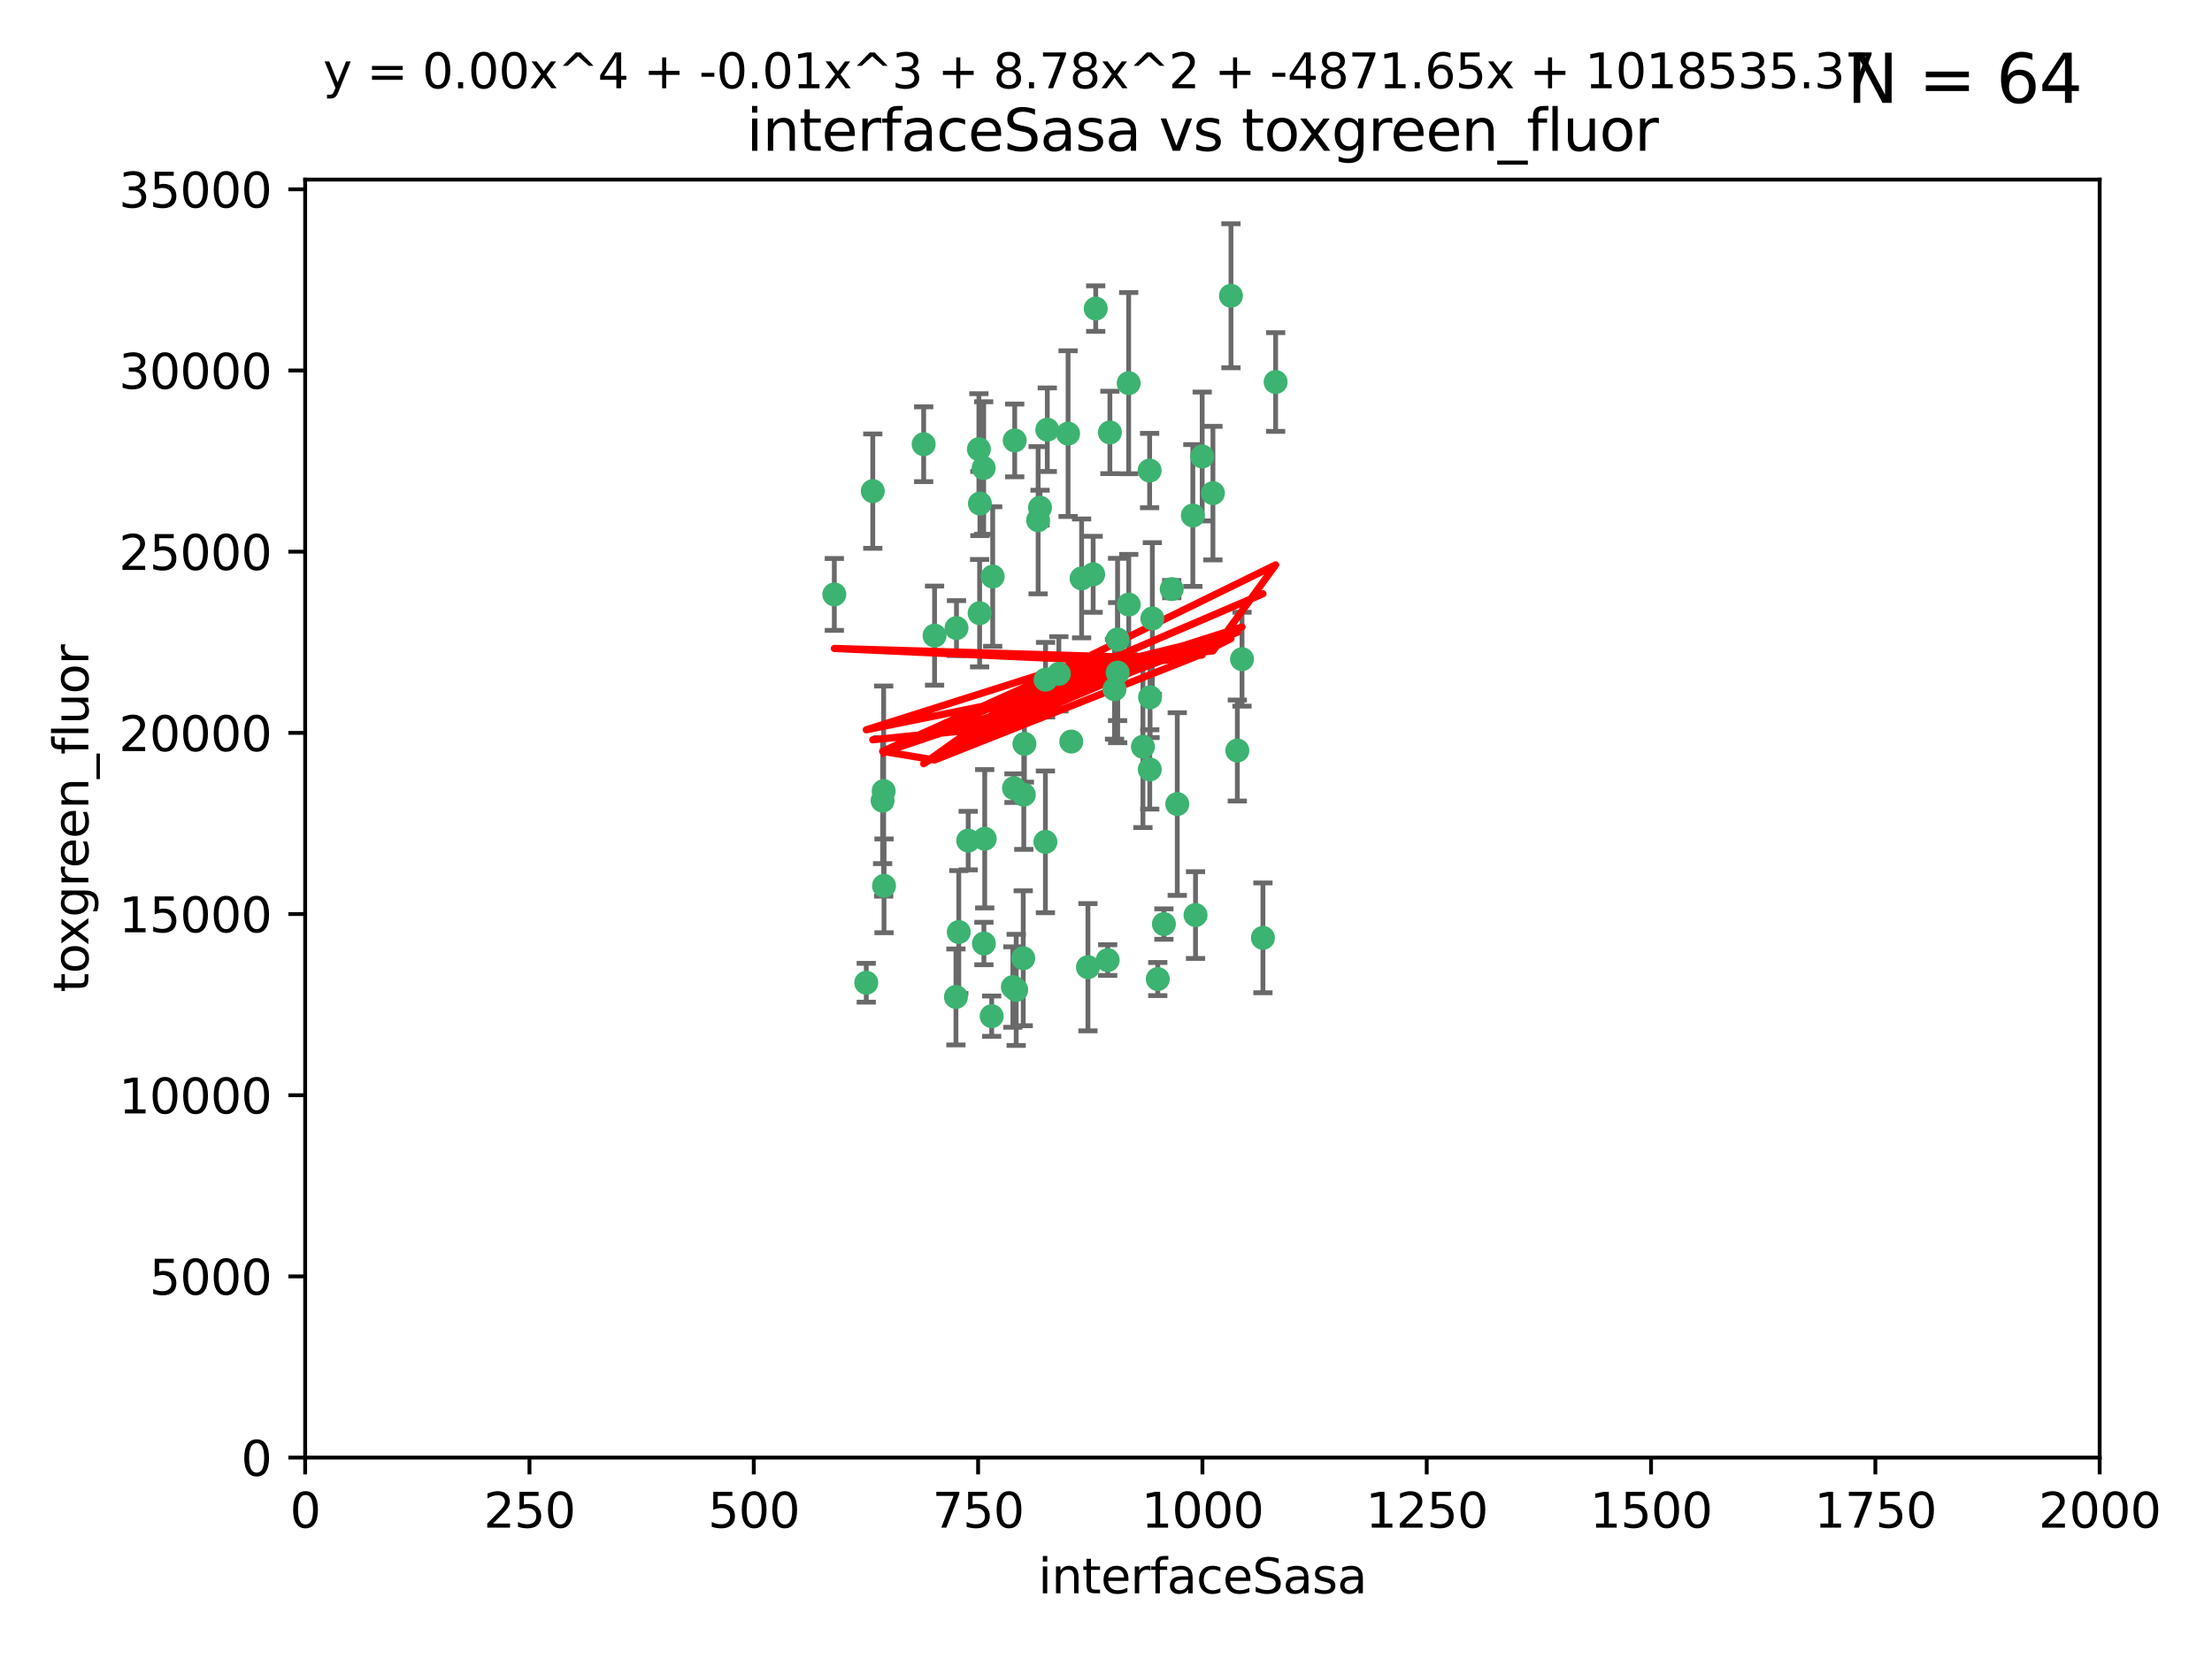 <?xml version="1.0" encoding="utf-8" standalone="no"?>
<!DOCTYPE svg PUBLIC "-//W3C//DTD SVG 1.1//EN"
  "http://www.w3.org/Graphics/SVG/1.1/DTD/svg11.dtd">
<svg xmlns:xlink="http://www.w3.org/1999/xlink" width="460.8pt" height="345.6pt" viewBox="0 0 460.8 345.6" xmlns="http://www.w3.org/2000/svg" version="1.1">
 <defs>
  <style type="text/css">*{stroke-linejoin: round; stroke-linecap: butt}</style>
 </defs>
 <g id="figure_1">
  <g id="patch_1">
   <path d="M 0 345.6 
L 460.8 345.6 
L 460.8 0 
L 0 0 
z
" style="fill: #ffffff"/>
  </g>
  <g id="axes_1">
   <g id="patch_2">
    <path d="M 63.571 303.64 
L 437.4 303.64 
L 437.4 37.411 
L 63.571 37.411 
z
" style="fill: #ffffff"/>
   </g>
   <g id="PathCollection_1">
    <defs>
     <path id="mc2b635fa4b" d="M 0 1.118 
C 0.297 1.118 0.581 1 0.791 0.791 
C 1 0.581 1.118 0.297 1.118 0 
C 1.118 -0.297 1 -0.581 0.791 -0.791 
C 0.581 -1 0.297 -1.118 0 -1.118 
C -0.297 -1.118 -0.581 -1 -0.791 -0.791 
C -1 -0.581 -1.118 -0.297 -1.118 0 
C -1.118 0.297 -1 0.581 -0.791 0.791 
C -0.581 1 -0.297 1.118 0 1.118 
z
" style="stroke: #3cb371"/>
    </defs>
    <g clip-path="url(#p7c53abcfbf)">
     <use xlink:href="#mc2b635fa4b" x="239.489" y="98.026" style="fill: #3cb371; stroke: #3cb371"/>
     <use xlink:href="#mc2b635fa4b" x="250.437" y="95.094" style="fill: #3cb371; stroke: #3cb371"/>
     <use xlink:href="#mc2b635fa4b" x="218.168" y="89.516" style="fill: #3cb371; stroke: #3cb371"/>
     <use xlink:href="#mc2b635fa4b" x="265.738" y="79.578" style="fill: #3cb371; stroke: #3cb371"/>
     <use xlink:href="#mc2b635fa4b" x="252.676" y="102.727" style="fill: #3cb371; stroke: #3cb371"/>
     <use xlink:href="#mc2b635fa4b" x="240.054" y="128.839" style="fill: #3cb371; stroke: #3cb371"/>
     <use xlink:href="#mc2b635fa4b" x="258.734" y="137.321" style="fill: #3cb371; stroke: #3cb371"/>
     <use xlink:href="#mc2b635fa4b" x="211.385" y="91.754" style="fill: #3cb371; stroke: #3cb371"/>
     <use xlink:href="#mc2b635fa4b" x="235.142" y="125.947" style="fill: #3cb371; stroke: #3cb371"/>
     <use xlink:href="#mc2b635fa4b" x="223.161" y="154.483" style="fill: #3cb371; stroke: #3cb371"/>
     <use xlink:href="#mc2b635fa4b" x="248.491" y="107.386" style="fill: #3cb371; stroke: #3cb371"/>
     <use xlink:href="#mc2b635fa4b" x="227.725" y="119.635" style="fill: #3cb371; stroke: #3cb371"/>
     <use xlink:href="#mc2b635fa4b" x="235.125" y="79.819" style="fill: #3cb371; stroke: #3cb371"/>
     <use xlink:href="#mc2b635fa4b" x="244.091" y="122.72" style="fill: #3cb371; stroke: #3cb371"/>
     <use xlink:href="#mc2b635fa4b" x="241.185" y="203.953" style="fill: #3cb371; stroke: #3cb371"/>
     <use xlink:href="#mc2b635fa4b" x="231.211" y="90.084" style="fill: #3cb371; stroke: #3cb371"/>
     <use xlink:href="#mc2b635fa4b" x="213.404" y="154.954" style="fill: #3cb371; stroke: #3cb371"/>
     <use xlink:href="#mc2b635fa4b" x="204.131" y="104.896" style="fill: #3cb371; stroke: #3cb371"/>
     <use xlink:href="#mc2b635fa4b" x="257.757" y="156.348" style="fill: #3cb371; stroke: #3cb371"/>
     <use xlink:href="#mc2b635fa4b" x="216.658" y="105.756" style="fill: #3cb371; stroke: #3cb371"/>
     <use xlink:href="#mc2b635fa4b" x="204.916" y="97.498" style="fill: #3cb371; stroke: #3cb371"/>
     <use xlink:href="#mc2b635fa4b" x="192.417" y="92.545" style="fill: #3cb371; stroke: #3cb371"/>
     <use xlink:href="#mc2b635fa4b" x="213.275" y="165.548" style="fill: #3cb371; stroke: #3cb371"/>
     <use xlink:href="#mc2b635fa4b" x="222.501" y="90.332" style="fill: #3cb371; stroke: #3cb371"/>
     <use xlink:href="#mc2b635fa4b" x="206.796" y="120.108" style="fill: #3cb371; stroke: #3cb371"/>
     <use xlink:href="#mc2b635fa4b" x="206.585" y="211.686" style="fill: #3cb371; stroke: #3cb371"/>
     <use xlink:href="#mc2b635fa4b" x="230.751" y="200.005" style="fill: #3cb371; stroke: #3cb371"/>
     <use xlink:href="#mc2b635fa4b" x="199.256" y="130.84" style="fill: #3cb371; stroke: #3cb371"/>
     <use xlink:href="#mc2b635fa4b" x="211.69" y="206.213" style="fill: #3cb371; stroke: #3cb371"/>
     <use xlink:href="#mc2b635fa4b" x="213.159" y="199.62" style="fill: #3cb371; stroke: #3cb371"/>
     <use xlink:href="#mc2b635fa4b" x="217.777" y="175.376" style="fill: #3cb371; stroke: #3cb371"/>
     <use xlink:href="#mc2b635fa4b" x="216.26" y="108.373" style="fill: #3cb371; stroke: #3cb371"/>
     <use xlink:href="#mc2b635fa4b" x="220.577" y="140.37" style="fill: #3cb371; stroke: #3cb371"/>
     <use xlink:href="#mc2b635fa4b" x="203.92" y="93.572" style="fill: #3cb371; stroke: #3cb371"/>
     <use xlink:href="#mc2b635fa4b" x="181.815" y="102.308" style="fill: #3cb371; stroke: #3cb371"/>
     <use xlink:href="#mc2b635fa4b" x="204.073" y="127.738" style="fill: #3cb371; stroke: #3cb371"/>
     <use xlink:href="#mc2b635fa4b" x="239.579" y="145.262" style="fill: #3cb371; stroke: #3cb371"/>
     <use xlink:href="#mc2b635fa4b" x="232.833" y="140.122" style="fill: #3cb371; stroke: #3cb371"/>
     <use xlink:href="#mc2b635fa4b" x="263.091" y="195.371" style="fill: #3cb371; stroke: #3cb371"/>
     <use xlink:href="#mc2b635fa4b" x="210.998" y="205.621" style="fill: #3cb371; stroke: #3cb371"/>
     <use xlink:href="#mc2b635fa4b" x="256.433" y="61.614" style="fill: #3cb371; stroke: #3cb371"/>
     <use xlink:href="#mc2b635fa4b" x="249.05" y="190.622" style="fill: #3cb371; stroke: #3cb371"/>
     <use xlink:href="#mc2b635fa4b" x="194.686" y="132.411" style="fill: #3cb371; stroke: #3cb371"/>
     <use xlink:href="#mc2b635fa4b" x="183.864" y="166.79" style="fill: #3cb371; stroke: #3cb371"/>
     <use xlink:href="#mc2b635fa4b" x="225.318" y="120.494" style="fill: #3cb371; stroke: #3cb371"/>
     <use xlink:href="#mc2b635fa4b" x="180.458" y="204.723" style="fill: #3cb371; stroke: #3cb371"/>
     <use xlink:href="#mc2b635fa4b" x="211.23" y="164.19" style="fill: #3cb371; stroke: #3cb371"/>
     <use xlink:href="#mc2b635fa4b" x="238.093" y="155.561" style="fill: #3cb371; stroke: #3cb371"/>
     <use xlink:href="#mc2b635fa4b" x="199.14" y="207.684" style="fill: #3cb371; stroke: #3cb371"/>
     <use xlink:href="#mc2b635fa4b" x="232.811" y="133.213" style="fill: #3cb371; stroke: #3cb371"/>
     <use xlink:href="#mc2b635fa4b" x="239.516" y="160.289" style="fill: #3cb371; stroke: #3cb371"/>
     <use xlink:href="#mc2b635fa4b" x="204.964" y="196.552" style="fill: #3cb371; stroke: #3cb371"/>
     <use xlink:href="#mc2b635fa4b" x="205.136" y="174.728" style="fill: #3cb371; stroke: #3cb371"/>
     <use xlink:href="#mc2b635fa4b" x="228.258" y="64.285" style="fill: #3cb371; stroke: #3cb371"/>
     <use xlink:href="#mc2b635fa4b" x="217.815" y="141.593" style="fill: #3cb371; stroke: #3cb371"/>
     <use xlink:href="#mc2b635fa4b" x="201.69" y="175.112" style="fill: #3cb371; stroke: #3cb371"/>
     <use xlink:href="#mc2b635fa4b" x="199.731" y="194.16" style="fill: #3cb371; stroke: #3cb371"/>
     <use xlink:href="#mc2b635fa4b" x="242.461" y="192.502" style="fill: #3cb371; stroke: #3cb371"/>
     <use xlink:href="#mc2b635fa4b" x="184.082" y="164.794" style="fill: #3cb371; stroke: #3cb371"/>
     <use xlink:href="#mc2b635fa4b" x="232.174" y="143.576" style="fill: #3cb371; stroke: #3cb371"/>
     <use xlink:href="#mc2b635fa4b" x="245.245" y="167.495" style="fill: #3cb371; stroke: #3cb371"/>
     <use xlink:href="#mc2b635fa4b" x="173.806" y="123.828" style="fill: #3cb371; stroke: #3cb371"/>
     <use xlink:href="#mc2b635fa4b" x="226.639" y="201.488" style="fill: #3cb371; stroke: #3cb371"/>
     <use xlink:href="#mc2b635fa4b" x="184.157" y="184.534" style="fill: #3cb371; stroke: #3cb371"/>
    </g>
   </g>
   <g id="matplotlib.axis_1">
    <g id="xtick_1">
     <g id="line2d_1">
      <defs>
       <path id="m3d0d4c5f8a" d="M 0 0 
L 0 3.5 
" style="stroke: #000000; stroke-width: 0.8"/>
      </defs>
      <g>
       <use xlink:href="#m3d0d4c5f8a" x="63.571" y="303.64" style="stroke: #000000; stroke-width: 0.8"/>
      </g>
     </g>
     <g id="text_1">
      <!-- 0 -->
      <g transform="translate(60.39 318.238)scale(0.1 -0.1)">
       <defs>
        <path id="DejaVuSans-30" d="M 2034 4250 
Q 1547 4250 1301 3770 
Q 1056 3291 1056 2328 
Q 1056 1369 1301 889 
Q 1547 409 2034 409 
Q 2525 409 2770 889 
Q 3016 1369 3016 2328 
Q 3016 3291 2770 3770 
Q 2525 4250 2034 4250 
z
M 2034 4750 
Q 2819 4750 3233 4129 
Q 3647 3509 3647 2328 
Q 3647 1150 3233 529 
Q 2819 -91 2034 -91 
Q 1250 -91 836 529 
Q 422 1150 422 2328 
Q 422 3509 836 4129 
Q 1250 4750 2034 4750 
z
" transform="scale(0.016)"/>
       </defs>
       <use xlink:href="#DejaVuSans-30"/>
      </g>
     </g>
    </g>
    <g id="xtick_2">
     <g id="line2d_2">
      <g>
       <use xlink:href="#m3d0d4c5f8a" x="110.3" y="303.64" style="stroke: #000000; stroke-width: 0.8"/>
      </g>
     </g>
     <g id="text_2">
      <!-- 250 -->
      <g transform="translate(100.756 318.238)scale(0.1 -0.1)">
       <defs>
        <path id="DejaVuSans-32" d="M 1228 531 
L 3431 531 
L 3431 0 
L 469 0 
L 469 531 
Q 828 903 1448 1529 
Q 2069 2156 2228 2338 
Q 2531 2678 2651 2914 
Q 2772 3150 2772 3378 
Q 2772 3750 2511 3984 
Q 2250 4219 1831 4219 
Q 1534 4219 1204 4116 
Q 875 4013 500 3803 
L 500 4441 
Q 881 4594 1212 4672 
Q 1544 4750 1819 4750 
Q 2544 4750 2975 4387 
Q 3406 4025 3406 3419 
Q 3406 3131 3298 2873 
Q 3191 2616 2906 2266 
Q 2828 2175 2409 1742 
Q 1991 1309 1228 531 
z
" transform="scale(0.016)"/>
        <path id="DejaVuSans-35" d="M 691 4666 
L 3169 4666 
L 3169 4134 
L 1269 4134 
L 1269 2991 
Q 1406 3038 1543 3061 
Q 1681 3084 1819 3084 
Q 2600 3084 3056 2656 
Q 3513 2228 3513 1497 
Q 3513 744 3044 326 
Q 2575 -91 1722 -91 
Q 1428 -91 1123 -41 
Q 819 9 494 109 
L 494 744 
Q 775 591 1075 516 
Q 1375 441 1709 441 
Q 2250 441 2565 725 
Q 2881 1009 2881 1497 
Q 2881 1984 2565 2268 
Q 2250 2553 1709 2553 
Q 1456 2553 1204 2497 
Q 953 2441 691 2322 
L 691 4666 
z
" transform="scale(0.016)"/>
       </defs>
       <use xlink:href="#DejaVuSans-32"/>
       <use xlink:href="#DejaVuSans-35" x="63.623"/>
       <use xlink:href="#DejaVuSans-30" x="127.246"/>
      </g>
     </g>
    </g>
    <g id="xtick_3">
     <g id="line2d_3">
      <g>
       <use xlink:href="#m3d0d4c5f8a" x="157.028" y="303.64" style="stroke: #000000; stroke-width: 0.8"/>
      </g>
     </g>
     <g id="text_3">
      <!-- 500 -->
      <g transform="translate(147.485 318.238)scale(0.1 -0.1)">
       <use xlink:href="#DejaVuSans-35"/>
       <use xlink:href="#DejaVuSans-30" x="63.623"/>
       <use xlink:href="#DejaVuSans-30" x="127.246"/>
      </g>
     </g>
    </g>
    <g id="xtick_4">
     <g id="line2d_4">
      <g>
       <use xlink:href="#m3d0d4c5f8a" x="203.757" y="303.64" style="stroke: #000000; stroke-width: 0.8"/>
      </g>
     </g>
     <g id="text_4">
      <!-- 750 -->
      <g transform="translate(194.213 318.238)scale(0.1 -0.1)">
       <defs>
        <path id="DejaVuSans-37" d="M 525 4666 
L 3525 4666 
L 3525 4397 
L 1831 0 
L 1172 0 
L 2766 4134 
L 525 4134 
L 525 4666 
z
" transform="scale(0.016)"/>
       </defs>
       <use xlink:href="#DejaVuSans-37"/>
       <use xlink:href="#DejaVuSans-35" x="63.623"/>
       <use xlink:href="#DejaVuSans-30" x="127.246"/>
      </g>
     </g>
    </g>
    <g id="xtick_5">
     <g id="line2d_5">
      <g>
       <use xlink:href="#m3d0d4c5f8a" x="250.486" y="303.64" style="stroke: #000000; stroke-width: 0.8"/>
      </g>
     </g>
     <g id="text_5">
      <!-- 1000 -->
      <g transform="translate(237.761 318.238)scale(0.1 -0.1)">
       <defs>
        <path id="DejaVuSans-31" d="M 794 531 
L 1825 531 
L 1825 4091 
L 703 3866 
L 703 4441 
L 1819 4666 
L 2450 4666 
L 2450 531 
L 3481 531 
L 3481 0 
L 794 0 
L 794 531 
z
" transform="scale(0.016)"/>
       </defs>
       <use xlink:href="#DejaVuSans-31"/>
       <use xlink:href="#DejaVuSans-30" x="63.623"/>
       <use xlink:href="#DejaVuSans-30" x="127.246"/>
       <use xlink:href="#DejaVuSans-30" x="190.869"/>
      </g>
     </g>
    </g>
    <g id="xtick_6">
     <g id="line2d_6">
      <g>
       <use xlink:href="#m3d0d4c5f8a" x="297.214" y="303.64" style="stroke: #000000; stroke-width: 0.8"/>
      </g>
     </g>
     <g id="text_6">
      <!-- 1250 -->
      <g transform="translate(284.489 318.238)scale(0.1 -0.1)">
       <use xlink:href="#DejaVuSans-31"/>
       <use xlink:href="#DejaVuSans-32" x="63.623"/>
       <use xlink:href="#DejaVuSans-35" x="127.246"/>
       <use xlink:href="#DejaVuSans-30" x="190.869"/>
      </g>
     </g>
    </g>
    <g id="xtick_7">
     <g id="line2d_7">
      <g>
       <use xlink:href="#m3d0d4c5f8a" x="343.943" y="303.64" style="stroke: #000000; stroke-width: 0.8"/>
      </g>
     </g>
     <g id="text_7">
      <!-- 1500 -->
      <g transform="translate(331.218 318.238)scale(0.1 -0.1)">
       <use xlink:href="#DejaVuSans-31"/>
       <use xlink:href="#DejaVuSans-35" x="63.623"/>
       <use xlink:href="#DejaVuSans-30" x="127.246"/>
       <use xlink:href="#DejaVuSans-30" x="190.869"/>
      </g>
     </g>
    </g>
    <g id="xtick_8">
     <g id="line2d_8">
      <g>
       <use xlink:href="#m3d0d4c5f8a" x="390.671" y="303.64" style="stroke: #000000; stroke-width: 0.8"/>
      </g>
     </g>
     <g id="text_8">
      <!-- 1750 -->
      <g transform="translate(377.946 318.238)scale(0.1 -0.1)">
       <use xlink:href="#DejaVuSans-31"/>
       <use xlink:href="#DejaVuSans-37" x="63.623"/>
       <use xlink:href="#DejaVuSans-35" x="127.246"/>
       <use xlink:href="#DejaVuSans-30" x="190.869"/>
      </g>
     </g>
    </g>
    <g id="xtick_9">
     <g id="line2d_9">
      <g>
       <use xlink:href="#m3d0d4c5f8a" x="437.4" y="303.64" style="stroke: #000000; stroke-width: 0.8"/>
      </g>
     </g>
     <g id="text_9">
      <!-- 2000 -->
      <g transform="translate(424.675 318.238)scale(0.1 -0.1)">
       <use xlink:href="#DejaVuSans-32"/>
       <use xlink:href="#DejaVuSans-30" x="63.623"/>
       <use xlink:href="#DejaVuSans-30" x="127.246"/>
       <use xlink:href="#DejaVuSans-30" x="190.869"/>
      </g>
     </g>
    </g>
    <g id="text_10">
     <!-- interfaceSasa -->
     <g transform="translate(216.279 331.917)scale(0.1 -0.1)">
      <defs>
       <path id="DejaVuSans-69" d="M 603 3500 
L 1178 3500 
L 1178 0 
L 603 0 
L 603 3500 
z
M 603 4863 
L 1178 4863 
L 1178 4134 
L 603 4134 
L 603 4863 
z
" transform="scale(0.016)"/>
       <path id="DejaVuSans-6e" d="M 3513 2113 
L 3513 0 
L 2938 0 
L 2938 2094 
Q 2938 2591 2744 2837 
Q 2550 3084 2163 3084 
Q 1697 3084 1428 2787 
Q 1159 2491 1159 1978 
L 1159 0 
L 581 0 
L 581 3500 
L 1159 3500 
L 1159 2956 
Q 1366 3272 1645 3428 
Q 1925 3584 2291 3584 
Q 2894 3584 3203 3211 
Q 3513 2838 3513 2113 
z
" transform="scale(0.016)"/>
       <path id="DejaVuSans-74" d="M 1172 4494 
L 1172 3500 
L 2356 3500 
L 2356 3053 
L 1172 3053 
L 1172 1153 
Q 1172 725 1289 603 
Q 1406 481 1766 481 
L 2356 481 
L 2356 0 
L 1766 0 
Q 1100 0 847 248 
Q 594 497 594 1153 
L 594 3053 
L 172 3053 
L 172 3500 
L 594 3500 
L 594 4494 
L 1172 4494 
z
" transform="scale(0.016)"/>
       <path id="DejaVuSans-65" d="M 3597 1894 
L 3597 1613 
L 953 1613 
Q 991 1019 1311 708 
Q 1631 397 2203 397 
Q 2534 397 2845 478 
Q 3156 559 3463 722 
L 3463 178 
Q 3153 47 2828 -22 
Q 2503 -91 2169 -91 
Q 1331 -91 842 396 
Q 353 884 353 1716 
Q 353 2575 817 3079 
Q 1281 3584 2069 3584 
Q 2775 3584 3186 3129 
Q 3597 2675 3597 1894 
z
M 3022 2063 
Q 3016 2534 2758 2815 
Q 2500 3097 2075 3097 
Q 1594 3097 1305 2825 
Q 1016 2553 972 2059 
L 3022 2063 
z
" transform="scale(0.016)"/>
       <path id="DejaVuSans-72" d="M 2631 2963 
Q 2534 3019 2420 3045 
Q 2306 3072 2169 3072 
Q 1681 3072 1420 2755 
Q 1159 2438 1159 1844 
L 1159 0 
L 581 0 
L 581 3500 
L 1159 3500 
L 1159 2956 
Q 1341 3275 1631 3429 
Q 1922 3584 2338 3584 
Q 2397 3584 2469 3576 
Q 2541 3569 2628 3553 
L 2631 2963 
z
" transform="scale(0.016)"/>
       <path id="DejaVuSans-66" d="M 2375 4863 
L 2375 4384 
L 1825 4384 
Q 1516 4384 1395 4259 
Q 1275 4134 1275 3809 
L 1275 3500 
L 2222 3500 
L 2222 3053 
L 1275 3053 
L 1275 0 
L 697 0 
L 697 3053 
L 147 3053 
L 147 3500 
L 697 3500 
L 697 3744 
Q 697 4328 969 4595 
Q 1241 4863 1831 4863 
L 2375 4863 
z
" transform="scale(0.016)"/>
       <path id="DejaVuSans-61" d="M 2194 1759 
Q 1497 1759 1228 1600 
Q 959 1441 959 1056 
Q 959 750 1161 570 
Q 1363 391 1709 391 
Q 2188 391 2477 730 
Q 2766 1069 2766 1631 
L 2766 1759 
L 2194 1759 
z
M 3341 1997 
L 3341 0 
L 2766 0 
L 2766 531 
Q 2569 213 2275 61 
Q 1981 -91 1556 -91 
Q 1019 -91 701 211 
Q 384 513 384 1019 
Q 384 1609 779 1909 
Q 1175 2209 1959 2209 
L 2766 2209 
L 2766 2266 
Q 2766 2663 2505 2880 
Q 2244 3097 1772 3097 
Q 1472 3097 1187 3025 
Q 903 2953 641 2809 
L 641 3341 
Q 956 3463 1253 3523 
Q 1550 3584 1831 3584 
Q 2591 3584 2966 3190 
Q 3341 2797 3341 1997 
z
" transform="scale(0.016)"/>
       <path id="DejaVuSans-63" d="M 3122 3366 
L 3122 2828 
Q 2878 2963 2633 3030 
Q 2388 3097 2138 3097 
Q 1578 3097 1268 2742 
Q 959 2388 959 1747 
Q 959 1106 1268 751 
Q 1578 397 2138 397 
Q 2388 397 2633 464 
Q 2878 531 3122 666 
L 3122 134 
Q 2881 22 2623 -34 
Q 2366 -91 2075 -91 
Q 1284 -91 818 406 
Q 353 903 353 1747 
Q 353 2603 823 3093 
Q 1294 3584 2113 3584 
Q 2378 3584 2631 3529 
Q 2884 3475 3122 3366 
z
" transform="scale(0.016)"/>
       <path id="DejaVuSans-53" d="M 3425 4513 
L 3425 3897 
Q 3066 4069 2747 4153 
Q 2428 4238 2131 4238 
Q 1616 4238 1336 4038 
Q 1056 3838 1056 3469 
Q 1056 3159 1242 3001 
Q 1428 2844 1947 2747 
L 2328 2669 
Q 3034 2534 3370 2195 
Q 3706 1856 3706 1288 
Q 3706 609 3251 259 
Q 2797 -91 1919 -91 
Q 1588 -91 1214 -16 
Q 841 59 441 206 
L 441 856 
Q 825 641 1194 531 
Q 1563 422 1919 422 
Q 2459 422 2753 634 
Q 3047 847 3047 1241 
Q 3047 1584 2836 1778 
Q 2625 1972 2144 2069 
L 1759 2144 
Q 1053 2284 737 2584 
Q 422 2884 422 3419 
Q 422 4038 858 4394 
Q 1294 4750 2059 4750 
Q 2388 4750 2728 4690 
Q 3069 4631 3425 4513 
z
" transform="scale(0.016)"/>
       <path id="DejaVuSans-73" d="M 2834 3397 
L 2834 2853 
Q 2591 2978 2328 3040 
Q 2066 3103 1784 3103 
Q 1356 3103 1142 2972 
Q 928 2841 928 2578 
Q 928 2378 1081 2264 
Q 1234 2150 1697 2047 
L 1894 2003 
Q 2506 1872 2764 1633 
Q 3022 1394 3022 966 
Q 3022 478 2636 193 
Q 2250 -91 1575 -91 
Q 1294 -91 989 -36 
Q 684 19 347 128 
L 347 722 
Q 666 556 975 473 
Q 1284 391 1588 391 
Q 1994 391 2212 530 
Q 2431 669 2431 922 
Q 2431 1156 2273 1281 
Q 2116 1406 1581 1522 
L 1381 1569 
Q 847 1681 609 1914 
Q 372 2147 372 2553 
Q 372 3047 722 3315 
Q 1072 3584 1716 3584 
Q 2034 3584 2315 3537 
Q 2597 3491 2834 3397 
z
" transform="scale(0.016)"/>
      </defs>
      <use xlink:href="#DejaVuSans-69"/>
      <use xlink:href="#DejaVuSans-6e" x="27.783"/>
      <use xlink:href="#DejaVuSans-74" x="91.162"/>
      <use xlink:href="#DejaVuSans-65" x="130.371"/>
      <use xlink:href="#DejaVuSans-72" x="191.895"/>
      <use xlink:href="#DejaVuSans-66" x="233.008"/>
      <use xlink:href="#DejaVuSans-61" x="268.213"/>
      <use xlink:href="#DejaVuSans-63" x="329.492"/>
      <use xlink:href="#DejaVuSans-65" x="384.473"/>
      <use xlink:href="#DejaVuSans-53" x="445.996"/>
      <use xlink:href="#DejaVuSans-61" x="509.473"/>
      <use xlink:href="#DejaVuSans-73" x="570.752"/>
      <use xlink:href="#DejaVuSans-61" x="622.852"/>
     </g>
    </g>
   </g>
   <g id="matplotlib.axis_2">
    <g id="ytick_1">
     <g id="line2d_10">
      <defs>
       <path id="m931c87cd26" d="M 0 0 
L -3.5 0 
" style="stroke: #000000; stroke-width: 0.8"/>
      </defs>
      <g>
       <use xlink:href="#m931c87cd26" x="63.571" y="303.64" style="stroke: #000000; stroke-width: 0.8"/>
      </g>
     </g>
     <g id="text_11">
      <!-- 0 -->
      <g transform="translate(50.209 307.439)scale(0.1 -0.1)">
       <use xlink:href="#DejaVuSans-30"/>
      </g>
     </g>
    </g>
    <g id="ytick_2">
     <g id="line2d_11">
      <g>
       <use xlink:href="#m931c87cd26" x="63.571" y="265.897" style="stroke: #000000; stroke-width: 0.8"/>
      </g>
     </g>
     <g id="text_12">
      <!-- 5000 -->
      <g transform="translate(31.121 269.696)scale(0.1 -0.1)">
       <use xlink:href="#DejaVuSans-35"/>
       <use xlink:href="#DejaVuSans-30" x="63.623"/>
       <use xlink:href="#DejaVuSans-30" x="127.246"/>
       <use xlink:href="#DejaVuSans-30" x="190.869"/>
      </g>
     </g>
    </g>
    <g id="ytick_3">
     <g id="line2d_12">
      <g>
       <use xlink:href="#m931c87cd26" x="63.571" y="228.154" style="stroke: #000000; stroke-width: 0.8"/>
      </g>
     </g>
     <g id="text_13">
      <!-- 10000 -->
      <g transform="translate(24.759 231.953)scale(0.1 -0.1)">
       <use xlink:href="#DejaVuSans-31"/>
       <use xlink:href="#DejaVuSans-30" x="63.623"/>
       <use xlink:href="#DejaVuSans-30" x="127.246"/>
       <use xlink:href="#DejaVuSans-30" x="190.869"/>
       <use xlink:href="#DejaVuSans-30" x="254.492"/>
      </g>
     </g>
    </g>
    <g id="ytick_4">
     <g id="line2d_13">
      <g>
       <use xlink:href="#m931c87cd26" x="63.571" y="190.411" style="stroke: #000000; stroke-width: 0.8"/>
      </g>
     </g>
     <g id="text_14">
      <!-- 15000 -->
      <g transform="translate(24.759 194.21)scale(0.1 -0.1)">
       <use xlink:href="#DejaVuSans-31"/>
       <use xlink:href="#DejaVuSans-35" x="63.623"/>
       <use xlink:href="#DejaVuSans-30" x="127.246"/>
       <use xlink:href="#DejaVuSans-30" x="190.869"/>
       <use xlink:href="#DejaVuSans-30" x="254.492"/>
      </g>
     </g>
    </g>
    <g id="ytick_5">
     <g id="line2d_14">
      <g>
       <use xlink:href="#m931c87cd26" x="63.571" y="152.668" style="stroke: #000000; stroke-width: 0.8"/>
      </g>
     </g>
     <g id="text_15">
      <!-- 20000 -->
      <g transform="translate(24.759 156.467)scale(0.1 -0.1)">
       <use xlink:href="#DejaVuSans-32"/>
       <use xlink:href="#DejaVuSans-30" x="63.623"/>
       <use xlink:href="#DejaVuSans-30" x="127.246"/>
       <use xlink:href="#DejaVuSans-30" x="190.869"/>
       <use xlink:href="#DejaVuSans-30" x="254.492"/>
      </g>
     </g>
    </g>
    <g id="ytick_6">
     <g id="line2d_15">
      <g>
       <use xlink:href="#m931c87cd26" x="63.571" y="114.925" style="stroke: #000000; stroke-width: 0.8"/>
      </g>
     </g>
     <g id="text_16">
      <!-- 25000 -->
      <g transform="translate(24.759 118.724)scale(0.1 -0.1)">
       <use xlink:href="#DejaVuSans-32"/>
       <use xlink:href="#DejaVuSans-35" x="63.623"/>
       <use xlink:href="#DejaVuSans-30" x="127.246"/>
       <use xlink:href="#DejaVuSans-30" x="190.869"/>
       <use xlink:href="#DejaVuSans-30" x="254.492"/>
      </g>
     </g>
    </g>
    <g id="ytick_7">
     <g id="line2d_16">
      <g>
       <use xlink:href="#m931c87cd26" x="63.571" y="77.181" style="stroke: #000000; stroke-width: 0.8"/>
      </g>
     </g>
     <g id="text_17">
      <!-- 30000 -->
      <g transform="translate(24.759 80.981)scale(0.1 -0.1)">
       <defs>
        <path id="DejaVuSans-33" d="M 2597 2516 
Q 3050 2419 3304 2112 
Q 3559 1806 3559 1356 
Q 3559 666 3084 287 
Q 2609 -91 1734 -91 
Q 1441 -91 1130 -33 
Q 819 25 488 141 
L 488 750 
Q 750 597 1062 519 
Q 1375 441 1716 441 
Q 2309 441 2620 675 
Q 2931 909 2931 1356 
Q 2931 1769 2642 2001 
Q 2353 2234 1838 2234 
L 1294 2234 
L 1294 2753 
L 1863 2753 
Q 2328 2753 2575 2939 
Q 2822 3125 2822 3475 
Q 2822 3834 2567 4026 
Q 2313 4219 1838 4219 
Q 1578 4219 1281 4162 
Q 984 4106 628 3988 
L 628 4550 
Q 988 4650 1302 4700 
Q 1616 4750 1894 4750 
Q 2613 4750 3031 4423 
Q 3450 4097 3450 3541 
Q 3450 3153 3228 2886 
Q 3006 2619 2597 2516 
z
" transform="scale(0.016)"/>
       </defs>
       <use xlink:href="#DejaVuSans-33"/>
       <use xlink:href="#DejaVuSans-30" x="63.623"/>
       <use xlink:href="#DejaVuSans-30" x="127.246"/>
       <use xlink:href="#DejaVuSans-30" x="190.869"/>
       <use xlink:href="#DejaVuSans-30" x="254.492"/>
      </g>
     </g>
    </g>
    <g id="ytick_8">
     <g id="line2d_17">
      <g>
       <use xlink:href="#m931c87cd26" x="63.571" y="39.438" style="stroke: #000000; stroke-width: 0.8"/>
      </g>
     </g>
     <g id="text_18">
      <!-- 35000 -->
      <g transform="translate(24.759 43.238)scale(0.1 -0.1)">
       <use xlink:href="#DejaVuSans-33"/>
       <use xlink:href="#DejaVuSans-35" x="63.623"/>
       <use xlink:href="#DejaVuSans-30" x="127.246"/>
       <use xlink:href="#DejaVuSans-30" x="190.869"/>
       <use xlink:href="#DejaVuSans-30" x="254.492"/>
      </g>
     </g>
    </g>
    <g id="text_19">
     <!-- toxgreen_fluor -->
     <g transform="translate(18.401 206.72)rotate(-90)scale(0.1 -0.1)">
      <defs>
       <path id="DejaVuSans-6f" d="M 1959 3097 
Q 1497 3097 1228 2736 
Q 959 2375 959 1747 
Q 959 1119 1226 758 
Q 1494 397 1959 397 
Q 2419 397 2687 759 
Q 2956 1122 2956 1747 
Q 2956 2369 2687 2733 
Q 2419 3097 1959 3097 
z
M 1959 3584 
Q 2709 3584 3137 3096 
Q 3566 2609 3566 1747 
Q 3566 888 3137 398 
Q 2709 -91 1959 -91 
Q 1206 -91 779 398 
Q 353 888 353 1747 
Q 353 2609 779 3096 
Q 1206 3584 1959 3584 
z
" transform="scale(0.016)"/>
       <path id="DejaVuSans-78" d="M 3513 3500 
L 2247 1797 
L 3578 0 
L 2900 0 
L 1881 1375 
L 863 0 
L 184 0 
L 1544 1831 
L 300 3500 
L 978 3500 
L 1906 2253 
L 2834 3500 
L 3513 3500 
z
" transform="scale(0.016)"/>
       <path id="DejaVuSans-67" d="M 2906 1791 
Q 2906 2416 2648 2759 
Q 2391 3103 1925 3103 
Q 1463 3103 1205 2759 
Q 947 2416 947 1791 
Q 947 1169 1205 825 
Q 1463 481 1925 481 
Q 2391 481 2648 825 
Q 2906 1169 2906 1791 
z
M 3481 434 
Q 3481 -459 3084 -895 
Q 2688 -1331 1869 -1331 
Q 1566 -1331 1297 -1286 
Q 1028 -1241 775 -1147 
L 775 -588 
Q 1028 -725 1275 -790 
Q 1522 -856 1778 -856 
Q 2344 -856 2625 -561 
Q 2906 -266 2906 331 
L 2906 616 
Q 2728 306 2450 153 
Q 2172 0 1784 0 
Q 1141 0 747 490 
Q 353 981 353 1791 
Q 353 2603 747 3093 
Q 1141 3584 1784 3584 
Q 2172 3584 2450 3431 
Q 2728 3278 2906 2969 
L 2906 3500 
L 3481 3500 
L 3481 434 
z
" transform="scale(0.016)"/>
       <path id="DejaVuSans-5f" d="M 3263 -1063 
L 3263 -1509 
L -63 -1509 
L -63 -1063 
L 3263 -1063 
z
" transform="scale(0.016)"/>
       <path id="DejaVuSans-6c" d="M 603 4863 
L 1178 4863 
L 1178 0 
L 603 0 
L 603 4863 
z
" transform="scale(0.016)"/>
       <path id="DejaVuSans-75" d="M 544 1381 
L 544 3500 
L 1119 3500 
L 1119 1403 
Q 1119 906 1312 657 
Q 1506 409 1894 409 
Q 2359 409 2629 706 
Q 2900 1003 2900 1516 
L 2900 3500 
L 3475 3500 
L 3475 0 
L 2900 0 
L 2900 538 
Q 2691 219 2414 64 
Q 2138 -91 1772 -91 
Q 1169 -91 856 284 
Q 544 659 544 1381 
z
M 1991 3584 
L 1991 3584 
z
" transform="scale(0.016)"/>
      </defs>
      <use xlink:href="#DejaVuSans-74"/>
      <use xlink:href="#DejaVuSans-6f" x="39.209"/>
      <use xlink:href="#DejaVuSans-78" x="97.266"/>
      <use xlink:href="#DejaVuSans-67" x="156.445"/>
      <use xlink:href="#DejaVuSans-72" x="219.922"/>
      <use xlink:href="#DejaVuSans-65" x="258.785"/>
      <use xlink:href="#DejaVuSans-65" x="320.309"/>
      <use xlink:href="#DejaVuSans-6e" x="381.832"/>
      <use xlink:href="#DejaVuSans-5f" x="445.211"/>
      <use xlink:href="#DejaVuSans-66" x="495.211"/>
      <use xlink:href="#DejaVuSans-6c" x="530.416"/>
      <use xlink:href="#DejaVuSans-75" x="558.199"/>
      <use xlink:href="#DejaVuSans-6f" x="621.578"/>
      <use xlink:href="#DejaVuSans-72" x="682.76"/>
     </g>
    </g>
   </g>
   <g id="LineCollection_1">
    <path d="M 239.489 105.772 
L 239.489 90.281 
" clip-path="url(#p7c53abcfbf)" style="fill: none; stroke: #696969"/>
    <path d="M 250.437 108.514 
L 250.437 81.675 
" clip-path="url(#p7c53abcfbf)" style="fill: none; stroke: #696969"/>
    <path d="M 218.168 98.217 
L 218.168 80.815 
" clip-path="url(#p7c53abcfbf)" style="fill: none; stroke: #696969"/>
    <path d="M 265.738 89.863 
L 265.738 69.294 
" clip-path="url(#p7c53abcfbf)" style="fill: none; stroke: #696969"/>
    <path d="M 252.676 116.638 
L 252.676 88.815 
" clip-path="url(#p7c53abcfbf)" style="fill: none; stroke: #696969"/>
    <path d="M 240.054 144.637 
L 240.054 113.041 
" clip-path="url(#p7c53abcfbf)" style="fill: none; stroke: #696969"/>
    <path d="M 258.734 147.102 
L 258.734 127.541 
" clip-path="url(#p7c53abcfbf)" style="fill: none; stroke: #696969"/>
    <path d="M 211.385 99.334 
L 211.385 84.174 
" clip-path="url(#p7c53abcfbf)" style="fill: none; stroke: #696969"/>
    <path d="M 235.142 136.397 
L 235.142 115.497 
" clip-path="url(#p7c53abcfbf)" style="fill: none; stroke: #696969"/>
    <path d="M 223.161 155.048 
L 223.161 153.918 
" clip-path="url(#p7c53abcfbf)" style="fill: none; stroke: #696969"/>
    <path d="M 248.491 122.155 
L 248.491 92.617 
" clip-path="url(#p7c53abcfbf)" style="fill: none; stroke: #696969"/>
    <path d="M 227.725 127.554 
L 227.725 111.717 
" clip-path="url(#p7c53abcfbf)" style="fill: none; stroke: #696969"/>
    <path d="M 235.125 98.693 
L 235.125 60.945 
" clip-path="url(#p7c53abcfbf)" style="fill: none; stroke: #696969"/>
    <path d="M 244.091 124.514 
L 244.091 120.926 
" clip-path="url(#p7c53abcfbf)" style="fill: none; stroke: #696969"/>
    <path d="M 241.185 207.405 
L 241.185 200.501 
" clip-path="url(#p7c53abcfbf)" style="fill: none; stroke: #696969"/>
    <path d="M 231.211 98.668 
L 231.211 81.501 
" clip-path="url(#p7c53abcfbf)" style="fill: none; stroke: #696969"/>
    <path d="M 213.404 162.929 
L 213.404 146.979 
" clip-path="url(#p7c53abcfbf)" style="fill: none; stroke: #696969"/>
    <path d="M 204.131 111.578 
L 204.131 98.214 
" clip-path="url(#p7c53abcfbf)" style="fill: none; stroke: #696969"/>
    <path d="M 257.757 166.868 
L 257.757 145.829 
" clip-path="url(#p7c53abcfbf)" style="fill: none; stroke: #696969"/>
    <path d="M 216.658 109.392 
L 216.658 102.12 
" clip-path="url(#p7c53abcfbf)" style="fill: none; stroke: #696969"/>
    <path d="M 204.916 111.302 
L 204.916 83.693 
" clip-path="url(#p7c53abcfbf)" style="fill: none; stroke: #696969"/>
    <path d="M 192.417 100.341 
L 192.417 84.749 
" clip-path="url(#p7c53abcfbf)" style="fill: none; stroke: #696969"/>
    <path d="M 213.275 176.939 
L 213.275 154.157 
" clip-path="url(#p7c53abcfbf)" style="fill: none; stroke: #696969"/>
    <path d="M 222.501 107.592 
L 222.501 73.071 
" clip-path="url(#p7c53abcfbf)" style="fill: none; stroke: #696969"/>
    <path d="M 206.796 134.641 
L 206.796 105.576 
" clip-path="url(#p7c53abcfbf)" style="fill: none; stroke: #696969"/>
    <path d="M 206.585 215.883 
L 206.585 207.488 
" clip-path="url(#p7c53abcfbf)" style="fill: none; stroke: #696969"/>
    <path d="M 230.751 203.204 
L 230.751 196.806 
" clip-path="url(#p7c53abcfbf)" style="fill: none; stroke: #696969"/>
    <path d="M 199.256 136.561 
L 199.256 125.12 
" clip-path="url(#p7c53abcfbf)" style="fill: none; stroke: #696969"/>
    <path d="M 211.69 217.788 
L 211.69 194.637 
" clip-path="url(#p7c53abcfbf)" style="fill: none; stroke: #696969"/>
    <path d="M 213.159 213.675 
L 213.159 185.565 
" clip-path="url(#p7c53abcfbf)" style="fill: none; stroke: #696969"/>
    <path d="M 217.777 190.142 
L 217.777 160.609 
" clip-path="url(#p7c53abcfbf)" style="fill: none; stroke: #696969"/>
    <path d="M 216.26 123.707 
L 216.26 93.039 
" clip-path="url(#p7c53abcfbf)" style="fill: none; stroke: #696969"/>
    <path d="M 220.577 148.106 
L 220.577 132.634 
" clip-path="url(#p7c53abcfbf)" style="fill: none; stroke: #696969"/>
    <path d="M 203.92 105.129 
L 203.92 82.016 
" clip-path="url(#p7c53abcfbf)" style="fill: none; stroke: #696969"/>
    <path d="M 181.815 114.22 
L 181.815 90.397 
" clip-path="url(#p7c53abcfbf)" style="fill: none; stroke: #696969"/>
    <path d="M 204.073 138.926 
L 204.073 116.549 
" clip-path="url(#p7c53abcfbf)" style="fill: none; stroke: #696969"/>
    <path d="M 239.579 153.647 
L 239.579 136.877 
" clip-path="url(#p7c53abcfbf)" style="fill: none; stroke: #696969"/>
    <path d="M 232.833 154.719 
L 232.833 125.526 
" clip-path="url(#p7c53abcfbf)" style="fill: none; stroke: #696969"/>
    <path d="M 263.091 206.807 
L 263.091 183.935 
" clip-path="url(#p7c53abcfbf)" style="fill: none; stroke: #696969"/>
    <path d="M 210.998 214 
L 210.998 197.242 
" clip-path="url(#p7c53abcfbf)" style="fill: none; stroke: #696969"/>
    <path d="M 256.433 76.614 
L 256.433 46.614 
" clip-path="url(#p7c53abcfbf)" style="fill: none; stroke: #696969"/>
    <path d="M 249.05 199.661 
L 249.05 181.584 
" clip-path="url(#p7c53abcfbf)" style="fill: none; stroke: #696969"/>
    <path d="M 194.686 142.738 
L 194.686 122.084 
" clip-path="url(#p7c53abcfbf)" style="fill: none; stroke: #696969"/>
    <path d="M 183.864 179.908 
L 183.864 153.671 
" clip-path="url(#p7c53abcfbf)" style="fill: none; stroke: #696969"/>
    <path d="M 225.318 132.879 
L 225.318 108.108 
" clip-path="url(#p7c53abcfbf)" style="fill: none; stroke: #696969"/>
    <path d="M 180.458 208.763 
L 180.458 200.682 
" clip-path="url(#p7c53abcfbf)" style="fill: none; stroke: #696969"/>
    <path d="M 211.23 167.175 
L 211.23 161.206 
" clip-path="url(#p7c53abcfbf)" style="fill: none; stroke: #696969"/>
    <path d="M 238.093 172.398 
L 238.093 138.724 
" clip-path="url(#p7c53abcfbf)" style="fill: none; stroke: #696969"/>
    <path d="M 199.14 217.677 
L 199.14 197.69 
" clip-path="url(#p7c53abcfbf)" style="fill: none; stroke: #696969"/>
    <path d="M 232.811 150.11 
L 232.811 116.316 
" clip-path="url(#p7c53abcfbf)" style="fill: none; stroke: #696969"/>
    <path d="M 239.516 168.551 
L 239.516 152.026 
" clip-path="url(#p7c53abcfbf)" style="fill: none; stroke: #696969"/>
    <path d="M 204.964 200.974 
L 204.964 192.13 
" clip-path="url(#p7c53abcfbf)" style="fill: none; stroke: #696969"/>
    <path d="M 205.136 189.135 
L 205.136 160.322 
" clip-path="url(#p7c53abcfbf)" style="fill: none; stroke: #696969"/>
    <path d="M 228.258 69.03 
L 228.258 59.54 
" clip-path="url(#p7c53abcfbf)" style="fill: none; stroke: #696969"/>
    <path d="M 217.815 149.363 
L 217.815 133.823 
" clip-path="url(#p7c53abcfbf)" style="fill: none; stroke: #696969"/>
    <path d="M 201.69 181.212 
L 201.69 169.013 
" clip-path="url(#p7c53abcfbf)" style="fill: none; stroke: #696969"/>
    <path d="M 199.731 206.958 
L 199.731 181.362 
" clip-path="url(#p7c53abcfbf)" style="fill: none; stroke: #696969"/>
    <path d="M 242.461 195.669 
L 242.461 189.335 
" clip-path="url(#p7c53abcfbf)" style="fill: none; stroke: #696969"/>
    <path d="M 184.082 186.68 
L 184.082 142.908 
" clip-path="url(#p7c53abcfbf)" style="fill: none; stroke: #696969"/>
    <path d="M 232.174 153.98 
L 232.174 133.171 
" clip-path="url(#p7c53abcfbf)" style="fill: none; stroke: #696969"/>
    <path d="M 245.245 186.519 
L 245.245 148.47 
" clip-path="url(#p7c53abcfbf)" style="fill: none; stroke: #696969"/>
    <path d="M 173.806 131.314 
L 173.806 116.343 
" clip-path="url(#p7c53abcfbf)" style="fill: none; stroke: #696969"/>
    <path d="M 226.639 214.744 
L 226.639 188.233 
" clip-path="url(#p7c53abcfbf)" style="fill: none; stroke: #696969"/>
    <path d="M 184.157 194.3 
L 184.157 174.769 
" clip-path="url(#p7c53abcfbf)" style="fill: none; stroke: #696969"/>
   </g>
   <g id="line2d_18">
    <defs>
     <path id="mfba2be6dd5" d="M 2 0 
L -2 -0 
" style="stroke: #696969"/>
    </defs>
    <g clip-path="url(#p7c53abcfbf)">
     <use xlink:href="#mfba2be6dd5" x="239.489" y="105.772" style="fill: #696969; stroke: #696969"/>
     <use xlink:href="#mfba2be6dd5" x="250.437" y="108.514" style="fill: #696969; stroke: #696969"/>
     <use xlink:href="#mfba2be6dd5" x="218.168" y="98.217" style="fill: #696969; stroke: #696969"/>
     <use xlink:href="#mfba2be6dd5" x="265.738" y="89.863" style="fill: #696969; stroke: #696969"/>
     <use xlink:href="#mfba2be6dd5" x="252.676" y="116.638" style="fill: #696969; stroke: #696969"/>
     <use xlink:href="#mfba2be6dd5" x="240.054" y="144.637" style="fill: #696969; stroke: #696969"/>
     <use xlink:href="#mfba2be6dd5" x="258.734" y="147.102" style="fill: #696969; stroke: #696969"/>
     <use xlink:href="#mfba2be6dd5" x="211.385" y="99.334" style="fill: #696969; stroke: #696969"/>
     <use xlink:href="#mfba2be6dd5" x="235.142" y="136.397" style="fill: #696969; stroke: #696969"/>
     <use xlink:href="#mfba2be6dd5" x="223.161" y="155.048" style="fill: #696969; stroke: #696969"/>
     <use xlink:href="#mfba2be6dd5" x="248.491" y="122.155" style="fill: #696969; stroke: #696969"/>
     <use xlink:href="#mfba2be6dd5" x="227.725" y="127.554" style="fill: #696969; stroke: #696969"/>
     <use xlink:href="#mfba2be6dd5" x="235.125" y="98.693" style="fill: #696969; stroke: #696969"/>
     <use xlink:href="#mfba2be6dd5" x="244.091" y="124.514" style="fill: #696969; stroke: #696969"/>
     <use xlink:href="#mfba2be6dd5" x="241.185" y="207.405" style="fill: #696969; stroke: #696969"/>
     <use xlink:href="#mfba2be6dd5" x="231.211" y="98.668" style="fill: #696969; stroke: #696969"/>
     <use xlink:href="#mfba2be6dd5" x="213.404" y="162.929" style="fill: #696969; stroke: #696969"/>
     <use xlink:href="#mfba2be6dd5" x="204.131" y="111.578" style="fill: #696969; stroke: #696969"/>
     <use xlink:href="#mfba2be6dd5" x="257.757" y="166.868" style="fill: #696969; stroke: #696969"/>
     <use xlink:href="#mfba2be6dd5" x="216.658" y="109.392" style="fill: #696969; stroke: #696969"/>
     <use xlink:href="#mfba2be6dd5" x="204.916" y="111.302" style="fill: #696969; stroke: #696969"/>
     <use xlink:href="#mfba2be6dd5" x="192.417" y="100.341" style="fill: #696969; stroke: #696969"/>
     <use xlink:href="#mfba2be6dd5" x="213.275" y="176.939" style="fill: #696969; stroke: #696969"/>
     <use xlink:href="#mfba2be6dd5" x="222.501" y="107.592" style="fill: #696969; stroke: #696969"/>
     <use xlink:href="#mfba2be6dd5" x="206.796" y="134.641" style="fill: #696969; stroke: #696969"/>
     <use xlink:href="#mfba2be6dd5" x="206.585" y="215.883" style="fill: #696969; stroke: #696969"/>
     <use xlink:href="#mfba2be6dd5" x="230.751" y="203.204" style="fill: #696969; stroke: #696969"/>
     <use xlink:href="#mfba2be6dd5" x="199.256" y="136.561" style="fill: #696969; stroke: #696969"/>
     <use xlink:href="#mfba2be6dd5" x="211.69" y="217.788" style="fill: #696969; stroke: #696969"/>
     <use xlink:href="#mfba2be6dd5" x="213.159" y="213.675" style="fill: #696969; stroke: #696969"/>
     <use xlink:href="#mfba2be6dd5" x="217.777" y="190.142" style="fill: #696969; stroke: #696969"/>
     <use xlink:href="#mfba2be6dd5" x="216.26" y="123.707" style="fill: #696969; stroke: #696969"/>
     <use xlink:href="#mfba2be6dd5" x="220.577" y="148.106" style="fill: #696969; stroke: #696969"/>
     <use xlink:href="#mfba2be6dd5" x="203.92" y="105.129" style="fill: #696969; stroke: #696969"/>
     <use xlink:href="#mfba2be6dd5" x="181.815" y="114.22" style="fill: #696969; stroke: #696969"/>
     <use xlink:href="#mfba2be6dd5" x="204.073" y="138.926" style="fill: #696969; stroke: #696969"/>
     <use xlink:href="#mfba2be6dd5" x="239.579" y="153.647" style="fill: #696969; stroke: #696969"/>
     <use xlink:href="#mfba2be6dd5" x="232.833" y="154.719" style="fill: #696969; stroke: #696969"/>
     <use xlink:href="#mfba2be6dd5" x="263.091" y="206.807" style="fill: #696969; stroke: #696969"/>
     <use xlink:href="#mfba2be6dd5" x="210.998" y="214" style="fill: #696969; stroke: #696969"/>
     <use xlink:href="#mfba2be6dd5" x="256.433" y="76.614" style="fill: #696969; stroke: #696969"/>
     <use xlink:href="#mfba2be6dd5" x="249.05" y="199.661" style="fill: #696969; stroke: #696969"/>
     <use xlink:href="#mfba2be6dd5" x="194.686" y="142.738" style="fill: #696969; stroke: #696969"/>
     <use xlink:href="#mfba2be6dd5" x="183.864" y="179.908" style="fill: #696969; stroke: #696969"/>
     <use xlink:href="#mfba2be6dd5" x="225.318" y="132.879" style="fill: #696969; stroke: #696969"/>
     <use xlink:href="#mfba2be6dd5" x="180.458" y="208.763" style="fill: #696969; stroke: #696969"/>
     <use xlink:href="#mfba2be6dd5" x="211.23" y="167.175" style="fill: #696969; stroke: #696969"/>
     <use xlink:href="#mfba2be6dd5" x="238.093" y="172.398" style="fill: #696969; stroke: #696969"/>
     <use xlink:href="#mfba2be6dd5" x="199.14" y="217.677" style="fill: #696969; stroke: #696969"/>
     <use xlink:href="#mfba2be6dd5" x="232.811" y="150.11" style="fill: #696969; stroke: #696969"/>
     <use xlink:href="#mfba2be6dd5" x="239.516" y="168.551" style="fill: #696969; stroke: #696969"/>
     <use xlink:href="#mfba2be6dd5" x="204.964" y="200.974" style="fill: #696969; stroke: #696969"/>
     <use xlink:href="#mfba2be6dd5" x="205.136" y="189.135" style="fill: #696969; stroke: #696969"/>
     <use xlink:href="#mfba2be6dd5" x="228.258" y="69.03" style="fill: #696969; stroke: #696969"/>
     <use xlink:href="#mfba2be6dd5" x="217.815" y="149.363" style="fill: #696969; stroke: #696969"/>
     <use xlink:href="#mfba2be6dd5" x="201.69" y="181.212" style="fill: #696969; stroke: #696969"/>
     <use xlink:href="#mfba2be6dd5" x="199.731" y="206.958" style="fill: #696969; stroke: #696969"/>
     <use xlink:href="#mfba2be6dd5" x="242.461" y="195.669" style="fill: #696969; stroke: #696969"/>
     <use xlink:href="#mfba2be6dd5" x="184.082" y="186.68" style="fill: #696969; stroke: #696969"/>
     <use xlink:href="#mfba2be6dd5" x="232.174" y="153.98" style="fill: #696969; stroke: #696969"/>
     <use xlink:href="#mfba2be6dd5" x="245.245" y="186.519" style="fill: #696969; stroke: #696969"/>
     <use xlink:href="#mfba2be6dd5" x="173.806" y="131.314" style="fill: #696969; stroke: #696969"/>
     <use xlink:href="#mfba2be6dd5" x="226.639" y="214.744" style="fill: #696969; stroke: #696969"/>
     <use xlink:href="#mfba2be6dd5" x="184.157" y="194.3" style="fill: #696969; stroke: #696969"/>
    </g>
   </g>
   <g id="line2d_19">
    <g clip-path="url(#p7c53abcfbf)">
     <use xlink:href="#mfba2be6dd5" x="239.489" y="90.281" style="fill: #696969; stroke: #696969"/>
     <use xlink:href="#mfba2be6dd5" x="250.437" y="81.675" style="fill: #696969; stroke: #696969"/>
     <use xlink:href="#mfba2be6dd5" x="218.168" y="80.815" style="fill: #696969; stroke: #696969"/>
     <use xlink:href="#mfba2be6dd5" x="265.738" y="69.294" style="fill: #696969; stroke: #696969"/>
     <use xlink:href="#mfba2be6dd5" x="252.676" y="88.815" style="fill: #696969; stroke: #696969"/>
     <use xlink:href="#mfba2be6dd5" x="240.054" y="113.041" style="fill: #696969; stroke: #696969"/>
     <use xlink:href="#mfba2be6dd5" x="258.734" y="127.541" style="fill: #696969; stroke: #696969"/>
     <use xlink:href="#mfba2be6dd5" x="211.385" y="84.174" style="fill: #696969; stroke: #696969"/>
     <use xlink:href="#mfba2be6dd5" x="235.142" y="115.497" style="fill: #696969; stroke: #696969"/>
     <use xlink:href="#mfba2be6dd5" x="223.161" y="153.918" style="fill: #696969; stroke: #696969"/>
     <use xlink:href="#mfba2be6dd5" x="248.491" y="92.617" style="fill: #696969; stroke: #696969"/>
     <use xlink:href="#mfba2be6dd5" x="227.725" y="111.717" style="fill: #696969; stroke: #696969"/>
     <use xlink:href="#mfba2be6dd5" x="235.125" y="60.945" style="fill: #696969; stroke: #696969"/>
     <use xlink:href="#mfba2be6dd5" x="244.091" y="120.926" style="fill: #696969; stroke: #696969"/>
     <use xlink:href="#mfba2be6dd5" x="241.185" y="200.501" style="fill: #696969; stroke: #696969"/>
     <use xlink:href="#mfba2be6dd5" x="231.211" y="81.501" style="fill: #696969; stroke: #696969"/>
     <use xlink:href="#mfba2be6dd5" x="213.404" y="146.979" style="fill: #696969; stroke: #696969"/>
     <use xlink:href="#mfba2be6dd5" x="204.131" y="98.214" style="fill: #696969; stroke: #696969"/>
     <use xlink:href="#mfba2be6dd5" x="257.757" y="145.829" style="fill: #696969; stroke: #696969"/>
     <use xlink:href="#mfba2be6dd5" x="216.658" y="102.12" style="fill: #696969; stroke: #696969"/>
     <use xlink:href="#mfba2be6dd5" x="204.916" y="83.693" style="fill: #696969; stroke: #696969"/>
     <use xlink:href="#mfba2be6dd5" x="192.417" y="84.749" style="fill: #696969; stroke: #696969"/>
     <use xlink:href="#mfba2be6dd5" x="213.275" y="154.157" style="fill: #696969; stroke: #696969"/>
     <use xlink:href="#mfba2be6dd5" x="222.501" y="73.071" style="fill: #696969; stroke: #696969"/>
     <use xlink:href="#mfba2be6dd5" x="206.796" y="105.576" style="fill: #696969; stroke: #696969"/>
     <use xlink:href="#mfba2be6dd5" x="206.585" y="207.488" style="fill: #696969; stroke: #696969"/>
     <use xlink:href="#mfba2be6dd5" x="230.751" y="196.806" style="fill: #696969; stroke: #696969"/>
     <use xlink:href="#mfba2be6dd5" x="199.256" y="125.12" style="fill: #696969; stroke: #696969"/>
     <use xlink:href="#mfba2be6dd5" x="211.69" y="194.637" style="fill: #696969; stroke: #696969"/>
     <use xlink:href="#mfba2be6dd5" x="213.159" y="185.565" style="fill: #696969; stroke: #696969"/>
     <use xlink:href="#mfba2be6dd5" x="217.777" y="160.609" style="fill: #696969; stroke: #696969"/>
     <use xlink:href="#mfba2be6dd5" x="216.26" y="93.039" style="fill: #696969; stroke: #696969"/>
     <use xlink:href="#mfba2be6dd5" x="220.577" y="132.634" style="fill: #696969; stroke: #696969"/>
     <use xlink:href="#mfba2be6dd5" x="203.92" y="82.016" style="fill: #696969; stroke: #696969"/>
     <use xlink:href="#mfba2be6dd5" x="181.815" y="90.397" style="fill: #696969; stroke: #696969"/>
     <use xlink:href="#mfba2be6dd5" x="204.073" y="116.549" style="fill: #696969; stroke: #696969"/>
     <use xlink:href="#mfba2be6dd5" x="239.579" y="136.877" style="fill: #696969; stroke: #696969"/>
     <use xlink:href="#mfba2be6dd5" x="232.833" y="125.526" style="fill: #696969; stroke: #696969"/>
     <use xlink:href="#mfba2be6dd5" x="263.091" y="183.935" style="fill: #696969; stroke: #696969"/>
     <use xlink:href="#mfba2be6dd5" x="210.998" y="197.242" style="fill: #696969; stroke: #696969"/>
     <use xlink:href="#mfba2be6dd5" x="256.433" y="46.614" style="fill: #696969; stroke: #696969"/>
     <use xlink:href="#mfba2be6dd5" x="249.05" y="181.584" style="fill: #696969; stroke: #696969"/>
     <use xlink:href="#mfba2be6dd5" x="194.686" y="122.084" style="fill: #696969; stroke: #696969"/>
     <use xlink:href="#mfba2be6dd5" x="183.864" y="153.671" style="fill: #696969; stroke: #696969"/>
     <use xlink:href="#mfba2be6dd5" x="225.318" y="108.108" style="fill: #696969; stroke: #696969"/>
     <use xlink:href="#mfba2be6dd5" x="180.458" y="200.682" style="fill: #696969; stroke: #696969"/>
     <use xlink:href="#mfba2be6dd5" x="211.23" y="161.206" style="fill: #696969; stroke: #696969"/>
     <use xlink:href="#mfba2be6dd5" x="238.093" y="138.724" style="fill: #696969; stroke: #696969"/>
     <use xlink:href="#mfba2be6dd5" x="199.14" y="197.69" style="fill: #696969; stroke: #696969"/>
     <use xlink:href="#mfba2be6dd5" x="232.811" y="116.316" style="fill: #696969; stroke: #696969"/>
     <use xlink:href="#mfba2be6dd5" x="239.516" y="152.026" style="fill: #696969; stroke: #696969"/>
     <use xlink:href="#mfba2be6dd5" x="204.964" y="192.13" style="fill: #696969; stroke: #696969"/>
     <use xlink:href="#mfba2be6dd5" x="205.136" y="160.322" style="fill: #696969; stroke: #696969"/>
     <use xlink:href="#mfba2be6dd5" x="228.258" y="59.54" style="fill: #696969; stroke: #696969"/>
     <use xlink:href="#mfba2be6dd5" x="217.815" y="133.823" style="fill: #696969; stroke: #696969"/>
     <use xlink:href="#mfba2be6dd5" x="201.69" y="169.013" style="fill: #696969; stroke: #696969"/>
     <use xlink:href="#mfba2be6dd5" x="199.731" y="181.362" style="fill: #696969; stroke: #696969"/>
     <use xlink:href="#mfba2be6dd5" x="242.461" y="189.335" style="fill: #696969; stroke: #696969"/>
     <use xlink:href="#mfba2be6dd5" x="184.082" y="142.908" style="fill: #696969; stroke: #696969"/>
     <use xlink:href="#mfba2be6dd5" x="232.174" y="133.171" style="fill: #696969; stroke: #696969"/>
     <use xlink:href="#mfba2be6dd5" x="245.245" y="148.47" style="fill: #696969; stroke: #696969"/>
     <use xlink:href="#mfba2be6dd5" x="173.806" y="116.343" style="fill: #696969; stroke: #696969"/>
     <use xlink:href="#mfba2be6dd5" x="226.639" y="188.233" style="fill: #696969; stroke: #696969"/>
     <use xlink:href="#mfba2be6dd5" x="184.157" y="174.769" style="fill: #696969; stroke: #696969"/>
    </g>
   </g>
   <g id="line2d_20">
    <path d="M 239.489 136.959 
L 250.437 136.453 
L 218.168 140.956 
L 265.738 117.67 
L 252.676 135.588 
L 240.054 136.999 
L 258.734 130.615 
L 211.385 145.689 
L 235.142 136.715 
L 223.161 138.548 
L 248.491 136.902 
L 227.725 137.245 
L 235.125 136.714 
L 244.091 137.198 
L 241.185 137.075 
L 231.211 136.787 
L 213.404 144.134 
L 204.131 151.77 
L 257.757 131.737 
L 216.658 141.878 
L 204.916 151.106 
L 192.417 159.099 
L 213.275 144.231 
L 222.501 138.808 
L 206.796 149.503 
L 206.585 149.683 
L 230.751 136.824 
L 199.256 155.623 
L 211.69 145.448 
L 213.159 144.317 
L 217.777 141.186 
L 216.26 142.135 
L 220.577 139.667 
L 203.92 151.948 
L 181.815 154.11 
L 204.073 151.819 
L 239.579 136.965 
L 232.833 136.709 
L 263.091 123.694 
L 210.998 145.998 
L 256.433 133.04 
L 249.05 136.798 
L 194.686 158.32 
L 183.864 156.513 
L 225.318 137.827 
L 180.458 152.032 
L 211.23 145.813 
L 238.093 136.862 
L 199.14 155.706 
L 232.811 136.709 
L 239.516 136.961 
L 204.964 151.065 
L 205.136 150.919 
L 228.258 137.147 
L 217.815 141.164 
L 201.69 153.778 
L 199.731 155.28 
L 242.461 137.147 
L 184.082 156.721 
L 232.174 136.731 
L 245.245 137.193 
L 173.806 135.083 
L 226.639 137.479 
L 184.157 156.79 
" clip-path="url(#p7c53abcfbf)" style="fill: none; stroke: #ff0000; stroke-width: 1.5; stroke-linecap: square"/>
   </g>
   <g id="line2d_21">
    <defs>
     <path id="mdf6e0fb4ec" d="M 0 2 
C 0.53 2 1.039 1.789 1.414 1.414 
C 1.789 1.039 2 0.53 2 0 
C 2 -0.53 1.789 -1.039 1.414 -1.414 
C 1.039 -1.789 0.53 -2 0 -2 
C -0.53 -2 -1.039 -1.789 -1.414 -1.414 
C -1.789 -1.039 -2 -0.53 -2 0 
C -2 0.53 -1.789 1.039 -1.414 1.414 
C -1.039 1.789 -0.53 2 0 2 
z
" style="stroke: #3cb371"/>
    </defs>
    <g clip-path="url(#p7c53abcfbf)">
     <use xlink:href="#mdf6e0fb4ec" x="239.489" y="98.026" style="fill: #3cb371; stroke: #3cb371"/>
     <use xlink:href="#mdf6e0fb4ec" x="250.437" y="95.094" style="fill: #3cb371; stroke: #3cb371"/>
     <use xlink:href="#mdf6e0fb4ec" x="218.168" y="89.516" style="fill: #3cb371; stroke: #3cb371"/>
     <use xlink:href="#mdf6e0fb4ec" x="265.738" y="79.578" style="fill: #3cb371; stroke: #3cb371"/>
     <use xlink:href="#mdf6e0fb4ec" x="252.676" y="102.727" style="fill: #3cb371; stroke: #3cb371"/>
     <use xlink:href="#mdf6e0fb4ec" x="240.054" y="128.839" style="fill: #3cb371; stroke: #3cb371"/>
     <use xlink:href="#mdf6e0fb4ec" x="258.734" y="137.321" style="fill: #3cb371; stroke: #3cb371"/>
     <use xlink:href="#mdf6e0fb4ec" x="211.385" y="91.754" style="fill: #3cb371; stroke: #3cb371"/>
     <use xlink:href="#mdf6e0fb4ec" x="235.142" y="125.947" style="fill: #3cb371; stroke: #3cb371"/>
     <use xlink:href="#mdf6e0fb4ec" x="223.161" y="154.483" style="fill: #3cb371; stroke: #3cb371"/>
     <use xlink:href="#mdf6e0fb4ec" x="248.491" y="107.386" style="fill: #3cb371; stroke: #3cb371"/>
     <use xlink:href="#mdf6e0fb4ec" x="227.725" y="119.635" style="fill: #3cb371; stroke: #3cb371"/>
     <use xlink:href="#mdf6e0fb4ec" x="235.125" y="79.819" style="fill: #3cb371; stroke: #3cb371"/>
     <use xlink:href="#mdf6e0fb4ec" x="244.091" y="122.72" style="fill: #3cb371; stroke: #3cb371"/>
     <use xlink:href="#mdf6e0fb4ec" x="241.185" y="203.953" style="fill: #3cb371; stroke: #3cb371"/>
     <use xlink:href="#mdf6e0fb4ec" x="231.211" y="90.084" style="fill: #3cb371; stroke: #3cb371"/>
     <use xlink:href="#mdf6e0fb4ec" x="213.404" y="154.954" style="fill: #3cb371; stroke: #3cb371"/>
     <use xlink:href="#mdf6e0fb4ec" x="204.131" y="104.896" style="fill: #3cb371; stroke: #3cb371"/>
     <use xlink:href="#mdf6e0fb4ec" x="257.757" y="156.348" style="fill: #3cb371; stroke: #3cb371"/>
     <use xlink:href="#mdf6e0fb4ec" x="216.658" y="105.756" style="fill: #3cb371; stroke: #3cb371"/>
     <use xlink:href="#mdf6e0fb4ec" x="204.916" y="97.498" style="fill: #3cb371; stroke: #3cb371"/>
     <use xlink:href="#mdf6e0fb4ec" x="192.417" y="92.545" style="fill: #3cb371; stroke: #3cb371"/>
     <use xlink:href="#mdf6e0fb4ec" x="213.275" y="165.548" style="fill: #3cb371; stroke: #3cb371"/>
     <use xlink:href="#mdf6e0fb4ec" x="222.501" y="90.332" style="fill: #3cb371; stroke: #3cb371"/>
     <use xlink:href="#mdf6e0fb4ec" x="206.796" y="120.108" style="fill: #3cb371; stroke: #3cb371"/>
     <use xlink:href="#mdf6e0fb4ec" x="206.585" y="211.686" style="fill: #3cb371; stroke: #3cb371"/>
     <use xlink:href="#mdf6e0fb4ec" x="230.751" y="200.005" style="fill: #3cb371; stroke: #3cb371"/>
     <use xlink:href="#mdf6e0fb4ec" x="199.256" y="130.84" style="fill: #3cb371; stroke: #3cb371"/>
     <use xlink:href="#mdf6e0fb4ec" x="211.69" y="206.213" style="fill: #3cb371; stroke: #3cb371"/>
     <use xlink:href="#mdf6e0fb4ec" x="213.159" y="199.62" style="fill: #3cb371; stroke: #3cb371"/>
     <use xlink:href="#mdf6e0fb4ec" x="217.777" y="175.376" style="fill: #3cb371; stroke: #3cb371"/>
     <use xlink:href="#mdf6e0fb4ec" x="216.26" y="108.373" style="fill: #3cb371; stroke: #3cb371"/>
     <use xlink:href="#mdf6e0fb4ec" x="220.577" y="140.37" style="fill: #3cb371; stroke: #3cb371"/>
     <use xlink:href="#mdf6e0fb4ec" x="203.92" y="93.572" style="fill: #3cb371; stroke: #3cb371"/>
     <use xlink:href="#mdf6e0fb4ec" x="181.815" y="102.308" style="fill: #3cb371; stroke: #3cb371"/>
     <use xlink:href="#mdf6e0fb4ec" x="204.073" y="127.738" style="fill: #3cb371; stroke: #3cb371"/>
     <use xlink:href="#mdf6e0fb4ec" x="239.579" y="145.262" style="fill: #3cb371; stroke: #3cb371"/>
     <use xlink:href="#mdf6e0fb4ec" x="232.833" y="140.122" style="fill: #3cb371; stroke: #3cb371"/>
     <use xlink:href="#mdf6e0fb4ec" x="263.091" y="195.371" style="fill: #3cb371; stroke: #3cb371"/>
     <use xlink:href="#mdf6e0fb4ec" x="210.998" y="205.621" style="fill: #3cb371; stroke: #3cb371"/>
     <use xlink:href="#mdf6e0fb4ec" x="256.433" y="61.614" style="fill: #3cb371; stroke: #3cb371"/>
     <use xlink:href="#mdf6e0fb4ec" x="249.05" y="190.622" style="fill: #3cb371; stroke: #3cb371"/>
     <use xlink:href="#mdf6e0fb4ec" x="194.686" y="132.411" style="fill: #3cb371; stroke: #3cb371"/>
     <use xlink:href="#mdf6e0fb4ec" x="183.864" y="166.79" style="fill: #3cb371; stroke: #3cb371"/>
     <use xlink:href="#mdf6e0fb4ec" x="225.318" y="120.494" style="fill: #3cb371; stroke: #3cb371"/>
     <use xlink:href="#mdf6e0fb4ec" x="180.458" y="204.723" style="fill: #3cb371; stroke: #3cb371"/>
     <use xlink:href="#mdf6e0fb4ec" x="211.23" y="164.19" style="fill: #3cb371; stroke: #3cb371"/>
     <use xlink:href="#mdf6e0fb4ec" x="238.093" y="155.561" style="fill: #3cb371; stroke: #3cb371"/>
     <use xlink:href="#mdf6e0fb4ec" x="199.14" y="207.684" style="fill: #3cb371; stroke: #3cb371"/>
     <use xlink:href="#mdf6e0fb4ec" x="232.811" y="133.213" style="fill: #3cb371; stroke: #3cb371"/>
     <use xlink:href="#mdf6e0fb4ec" x="239.516" y="160.289" style="fill: #3cb371; stroke: #3cb371"/>
     <use xlink:href="#mdf6e0fb4ec" x="204.964" y="196.552" style="fill: #3cb371; stroke: #3cb371"/>
     <use xlink:href="#mdf6e0fb4ec" x="205.136" y="174.728" style="fill: #3cb371; stroke: #3cb371"/>
     <use xlink:href="#mdf6e0fb4ec" x="228.258" y="64.285" style="fill: #3cb371; stroke: #3cb371"/>
     <use xlink:href="#mdf6e0fb4ec" x="217.815" y="141.593" style="fill: #3cb371; stroke: #3cb371"/>
     <use xlink:href="#mdf6e0fb4ec" x="201.69" y="175.112" style="fill: #3cb371; stroke: #3cb371"/>
     <use xlink:href="#mdf6e0fb4ec" x="199.731" y="194.16" style="fill: #3cb371; stroke: #3cb371"/>
     <use xlink:href="#mdf6e0fb4ec" x="242.461" y="192.502" style="fill: #3cb371; stroke: #3cb371"/>
     <use xlink:href="#mdf6e0fb4ec" x="184.082" y="164.794" style="fill: #3cb371; stroke: #3cb371"/>
     <use xlink:href="#mdf6e0fb4ec" x="232.174" y="143.576" style="fill: #3cb371; stroke: #3cb371"/>
     <use xlink:href="#mdf6e0fb4ec" x="245.245" y="167.495" style="fill: #3cb371; stroke: #3cb371"/>
     <use xlink:href="#mdf6e0fb4ec" x="173.806" y="123.828" style="fill: #3cb371; stroke: #3cb371"/>
     <use xlink:href="#mdf6e0fb4ec" x="226.639" y="201.488" style="fill: #3cb371; stroke: #3cb371"/>
     <use xlink:href="#mdf6e0fb4ec" x="184.157" y="184.534" style="fill: #3cb371; stroke: #3cb371"/>
    </g>
   </g>
   <g id="patch_3">
    <path d="M 63.571 303.64 
L 63.571 37.411 
" style="fill: none; stroke: #000000; stroke-width: 0.8; stroke-linejoin: miter; stroke-linecap: square"/>
   </g>
   <g id="patch_4">
    <path d="M 437.4 303.64 
L 437.4 37.411 
" style="fill: none; stroke: #000000; stroke-width: 0.8; stroke-linejoin: miter; stroke-linecap: square"/>
   </g>
   <g id="patch_5">
    <path d="M 63.571 303.64 
L 437.4 303.64 
" style="fill: none; stroke: #000000; stroke-width: 0.8; stroke-linejoin: miter; stroke-linecap: square"/>
   </g>
   <g id="patch_6">
    <path d="M 63.571 37.411 
L 437.4 37.411 
" style="fill: none; stroke: #000000; stroke-width: 0.8; stroke-linejoin: miter; stroke-linecap: square"/>
   </g>
   <g id="text_20">
    <!-- N = 64 -->
    <g transform="translate(384.743 21.426)scale(0.14 -0.14)">
     <defs>
      <path id="DejaVuSans-4e" d="M 628 4666 
L 1478 4666 
L 3547 763 
L 3547 4666 
L 4159 4666 
L 4159 0 
L 3309 0 
L 1241 3903 
L 1241 0 
L 628 0 
L 628 4666 
z
" transform="scale(0.016)"/>
      <path id="DejaVuSans-20" transform="scale(0.016)"/>
      <path id="DejaVuSans-3d" d="M 678 2906 
L 4684 2906 
L 4684 2381 
L 678 2381 
L 678 2906 
z
M 678 1631 
L 4684 1631 
L 4684 1100 
L 678 1100 
L 678 1631 
z
" transform="scale(0.016)"/>
      <path id="DejaVuSans-36" d="M 2113 2584 
Q 1688 2584 1439 2293 
Q 1191 2003 1191 1497 
Q 1191 994 1439 701 
Q 1688 409 2113 409 
Q 2538 409 2786 701 
Q 3034 994 3034 1497 
Q 3034 2003 2786 2293 
Q 2538 2584 2113 2584 
z
M 3366 4563 
L 3366 3988 
Q 3128 4100 2886 4159 
Q 2644 4219 2406 4219 
Q 1781 4219 1451 3797 
Q 1122 3375 1075 2522 
Q 1259 2794 1537 2939 
Q 1816 3084 2150 3084 
Q 2853 3084 3261 2657 
Q 3669 2231 3669 1497 
Q 3669 778 3244 343 
Q 2819 -91 2113 -91 
Q 1303 -91 875 529 
Q 447 1150 447 2328 
Q 447 3434 972 4092 
Q 1497 4750 2381 4750 
Q 2619 4750 2861 4703 
Q 3103 4656 3366 4563 
z
" transform="scale(0.016)"/>
      <path id="DejaVuSans-34" d="M 2419 4116 
L 825 1625 
L 2419 1625 
L 2419 4116 
z
M 2253 4666 
L 3047 4666 
L 3047 1625 
L 3713 1625 
L 3713 1100 
L 3047 1100 
L 3047 0 
L 2419 0 
L 2419 1100 
L 313 1100 
L 313 1709 
L 2253 4666 
z
" transform="scale(0.016)"/>
     </defs>
     <use xlink:href="#DejaVuSans-4e"/>
     <use xlink:href="#DejaVuSans-20" x="74.805"/>
     <use xlink:href="#DejaVuSans-3d" x="106.592"/>
     <use xlink:href="#DejaVuSans-20" x="190.381"/>
     <use xlink:href="#DejaVuSans-36" x="222.168"/>
     <use xlink:href="#DejaVuSans-34" x="285.791"/>
    </g>
   </g>
   <g id="text_21">
    <!-- y = 0.00x^4 + -0.01x^3 + 8.78x^2 + -4871.65x + 1018535.37 -->
    <g transform="translate(67.31 18.387)scale(0.1 -0.1)">
     <defs>
      <path id="DejaVuSans-79" d="M 2059 -325 
Q 1816 -950 1584 -1140 
Q 1353 -1331 966 -1331 
L 506 -1331 
L 506 -850 
L 844 -850 
Q 1081 -850 1212 -737 
Q 1344 -625 1503 -206 
L 1606 56 
L 191 3500 
L 800 3500 
L 1894 763 
L 2988 3500 
L 3597 3500 
L 2059 -325 
z
" transform="scale(0.016)"/>
      <path id="DejaVuSans-2e" d="M 684 794 
L 1344 794 
L 1344 0 
L 684 0 
L 684 794 
z
" transform="scale(0.016)"/>
      <path id="DejaVuSans-5e" d="M 2988 4666 
L 4684 2925 
L 4056 2925 
L 2681 4159 
L 1306 2925 
L 678 2925 
L 2375 4666 
L 2988 4666 
z
" transform="scale(0.016)"/>
      <path id="DejaVuSans-2b" d="M 2944 4013 
L 2944 2272 
L 4684 2272 
L 4684 1741 
L 2944 1741 
L 2944 0 
L 2419 0 
L 2419 1741 
L 678 1741 
L 678 2272 
L 2419 2272 
L 2419 4013 
L 2944 4013 
z
" transform="scale(0.016)"/>
      <path id="DejaVuSans-2d" d="M 313 2009 
L 1997 2009 
L 1997 1497 
L 313 1497 
L 313 2009 
z
" transform="scale(0.016)"/>
      <path id="DejaVuSans-38" d="M 2034 2216 
Q 1584 2216 1326 1975 
Q 1069 1734 1069 1313 
Q 1069 891 1326 650 
Q 1584 409 2034 409 
Q 2484 409 2743 651 
Q 3003 894 3003 1313 
Q 3003 1734 2745 1975 
Q 2488 2216 2034 2216 
z
M 1403 2484 
Q 997 2584 770 2862 
Q 544 3141 544 3541 
Q 544 4100 942 4425 
Q 1341 4750 2034 4750 
Q 2731 4750 3128 4425 
Q 3525 4100 3525 3541 
Q 3525 3141 3298 2862 
Q 3072 2584 2669 2484 
Q 3125 2378 3379 2068 
Q 3634 1759 3634 1313 
Q 3634 634 3220 271 
Q 2806 -91 2034 -91 
Q 1263 -91 848 271 
Q 434 634 434 1313 
Q 434 1759 690 2068 
Q 947 2378 1403 2484 
z
M 1172 3481 
Q 1172 3119 1398 2916 
Q 1625 2713 2034 2713 
Q 2441 2713 2670 2916 
Q 2900 3119 2900 3481 
Q 2900 3844 2670 4047 
Q 2441 4250 2034 4250 
Q 1625 4250 1398 4047 
Q 1172 3844 1172 3481 
z
" transform="scale(0.016)"/>
     </defs>
     <use xlink:href="#DejaVuSans-79"/>
     <use xlink:href="#DejaVuSans-20" x="59.18"/>
     <use xlink:href="#DejaVuSans-3d" x="90.967"/>
     <use xlink:href="#DejaVuSans-20" x="174.756"/>
     <use xlink:href="#DejaVuSans-30" x="206.543"/>
     <use xlink:href="#DejaVuSans-2e" x="270.166"/>
     <use xlink:href="#DejaVuSans-30" x="301.953"/>
     <use xlink:href="#DejaVuSans-30" x="365.576"/>
     <use xlink:href="#DejaVuSans-78" x="429.199"/>
     <use xlink:href="#DejaVuSans-5e" x="488.379"/>
     <use xlink:href="#DejaVuSans-34" x="572.168"/>
     <use xlink:href="#DejaVuSans-20" x="635.791"/>
     <use xlink:href="#DejaVuSans-2b" x="667.578"/>
     <use xlink:href="#DejaVuSans-20" x="751.367"/>
     <use xlink:href="#DejaVuSans-2d" x="783.154"/>
     <use xlink:href="#DejaVuSans-30" x="819.238"/>
     <use xlink:href="#DejaVuSans-2e" x="882.861"/>
     <use xlink:href="#DejaVuSans-30" x="914.648"/>
     <use xlink:href="#DejaVuSans-31" x="978.271"/>
     <use xlink:href="#DejaVuSans-78" x="1041.895"/>
     <use xlink:href="#DejaVuSans-5e" x="1101.074"/>
     <use xlink:href="#DejaVuSans-33" x="1184.863"/>
     <use xlink:href="#DejaVuSans-20" x="1248.486"/>
     <use xlink:href="#DejaVuSans-2b" x="1280.273"/>
     <use xlink:href="#DejaVuSans-20" x="1364.062"/>
     <use xlink:href="#DejaVuSans-38" x="1395.85"/>
     <use xlink:href="#DejaVuSans-2e" x="1459.473"/>
     <use xlink:href="#DejaVuSans-37" x="1491.26"/>
     <use xlink:href="#DejaVuSans-38" x="1554.883"/>
     <use xlink:href="#DejaVuSans-78" x="1618.506"/>
     <use xlink:href="#DejaVuSans-5e" x="1677.686"/>
     <use xlink:href="#DejaVuSans-32" x="1761.475"/>
     <use xlink:href="#DejaVuSans-20" x="1825.098"/>
     <use xlink:href="#DejaVuSans-2b" x="1856.885"/>
     <use xlink:href="#DejaVuSans-20" x="1940.674"/>
     <use xlink:href="#DejaVuSans-2d" x="1972.461"/>
     <use xlink:href="#DejaVuSans-34" x="2008.545"/>
     <use xlink:href="#DejaVuSans-38" x="2072.168"/>
     <use xlink:href="#DejaVuSans-37" x="2135.791"/>
     <use xlink:href="#DejaVuSans-31" x="2199.414"/>
     <use xlink:href="#DejaVuSans-2e" x="2263.037"/>
     <use xlink:href="#DejaVuSans-36" x="2294.824"/>
     <use xlink:href="#DejaVuSans-35" x="2358.447"/>
     <use xlink:href="#DejaVuSans-78" x="2422.07"/>
     <use xlink:href="#DejaVuSans-20" x="2481.25"/>
     <use xlink:href="#DejaVuSans-2b" x="2513.037"/>
     <use xlink:href="#DejaVuSans-20" x="2596.826"/>
     <use xlink:href="#DejaVuSans-31" x="2628.613"/>
     <use xlink:href="#DejaVuSans-30" x="2692.236"/>
     <use xlink:href="#DejaVuSans-31" x="2755.859"/>
     <use xlink:href="#DejaVuSans-38" x="2819.482"/>
     <use xlink:href="#DejaVuSans-35" x="2883.105"/>
     <use xlink:href="#DejaVuSans-33" x="2946.729"/>
     <use xlink:href="#DejaVuSans-35" x="3010.352"/>
     <use xlink:href="#DejaVuSans-2e" x="3073.975"/>
     <use xlink:href="#DejaVuSans-33" x="3105.762"/>
     <use xlink:href="#DejaVuSans-37" x="3169.385"/>
    </g>
   </g>
   <g id="text_22">
    <!-- interfaceSasa vs toxgreen_fluor -->
    <g transform="translate(155.513 31.411)scale(0.12 -0.12)">
     <defs>
      <path id="DejaVuSans-76" d="M 191 3500 
L 800 3500 
L 1894 563 
L 2988 3500 
L 3597 3500 
L 2284 0 
L 1503 0 
L 191 3500 
z
" transform="scale(0.016)"/>
     </defs>
     <use xlink:href="#DejaVuSans-69"/>
     <use xlink:href="#DejaVuSans-6e" x="27.783"/>
     <use xlink:href="#DejaVuSans-74" x="91.162"/>
     <use xlink:href="#DejaVuSans-65" x="130.371"/>
     <use xlink:href="#DejaVuSans-72" x="191.895"/>
     <use xlink:href="#DejaVuSans-66" x="233.008"/>
     <use xlink:href="#DejaVuSans-61" x="268.213"/>
     <use xlink:href="#DejaVuSans-63" x="329.492"/>
     <use xlink:href="#DejaVuSans-65" x="384.473"/>
     <use xlink:href="#DejaVuSans-53" x="445.996"/>
     <use xlink:href="#DejaVuSans-61" x="509.473"/>
     <use xlink:href="#DejaVuSans-73" x="570.752"/>
     <use xlink:href="#DejaVuSans-61" x="622.852"/>
     <use xlink:href="#DejaVuSans-20" x="684.131"/>
     <use xlink:href="#DejaVuSans-76" x="715.918"/>
     <use xlink:href="#DejaVuSans-73" x="775.098"/>
     <use xlink:href="#DejaVuSans-20" x="827.197"/>
     <use xlink:href="#DejaVuSans-74" x="858.984"/>
     <use xlink:href="#DejaVuSans-6f" x="898.193"/>
     <use xlink:href="#DejaVuSans-78" x="956.25"/>
     <use xlink:href="#DejaVuSans-67" x="1015.43"/>
     <use xlink:href="#DejaVuSans-72" x="1078.906"/>
     <use xlink:href="#DejaVuSans-65" x="1117.77"/>
     <use xlink:href="#DejaVuSans-65" x="1179.293"/>
     <use xlink:href="#DejaVuSans-6e" x="1240.816"/>
     <use xlink:href="#DejaVuSans-5f" x="1304.195"/>
     <use xlink:href="#DejaVuSans-66" x="1354.195"/>
     <use xlink:href="#DejaVuSans-6c" x="1389.4"/>
     <use xlink:href="#DejaVuSans-75" x="1417.184"/>
     <use xlink:href="#DejaVuSans-6f" x="1480.562"/>
     <use xlink:href="#DejaVuSans-72" x="1541.744"/>
    </g>
   </g>
  </g>
 </g>
 <defs>
  <clipPath id="p7c53abcfbf">
   <rect x="63.571" y="37.411" width="373.829" height="266.229"/>
  </clipPath>
 </defs>
</svg>
